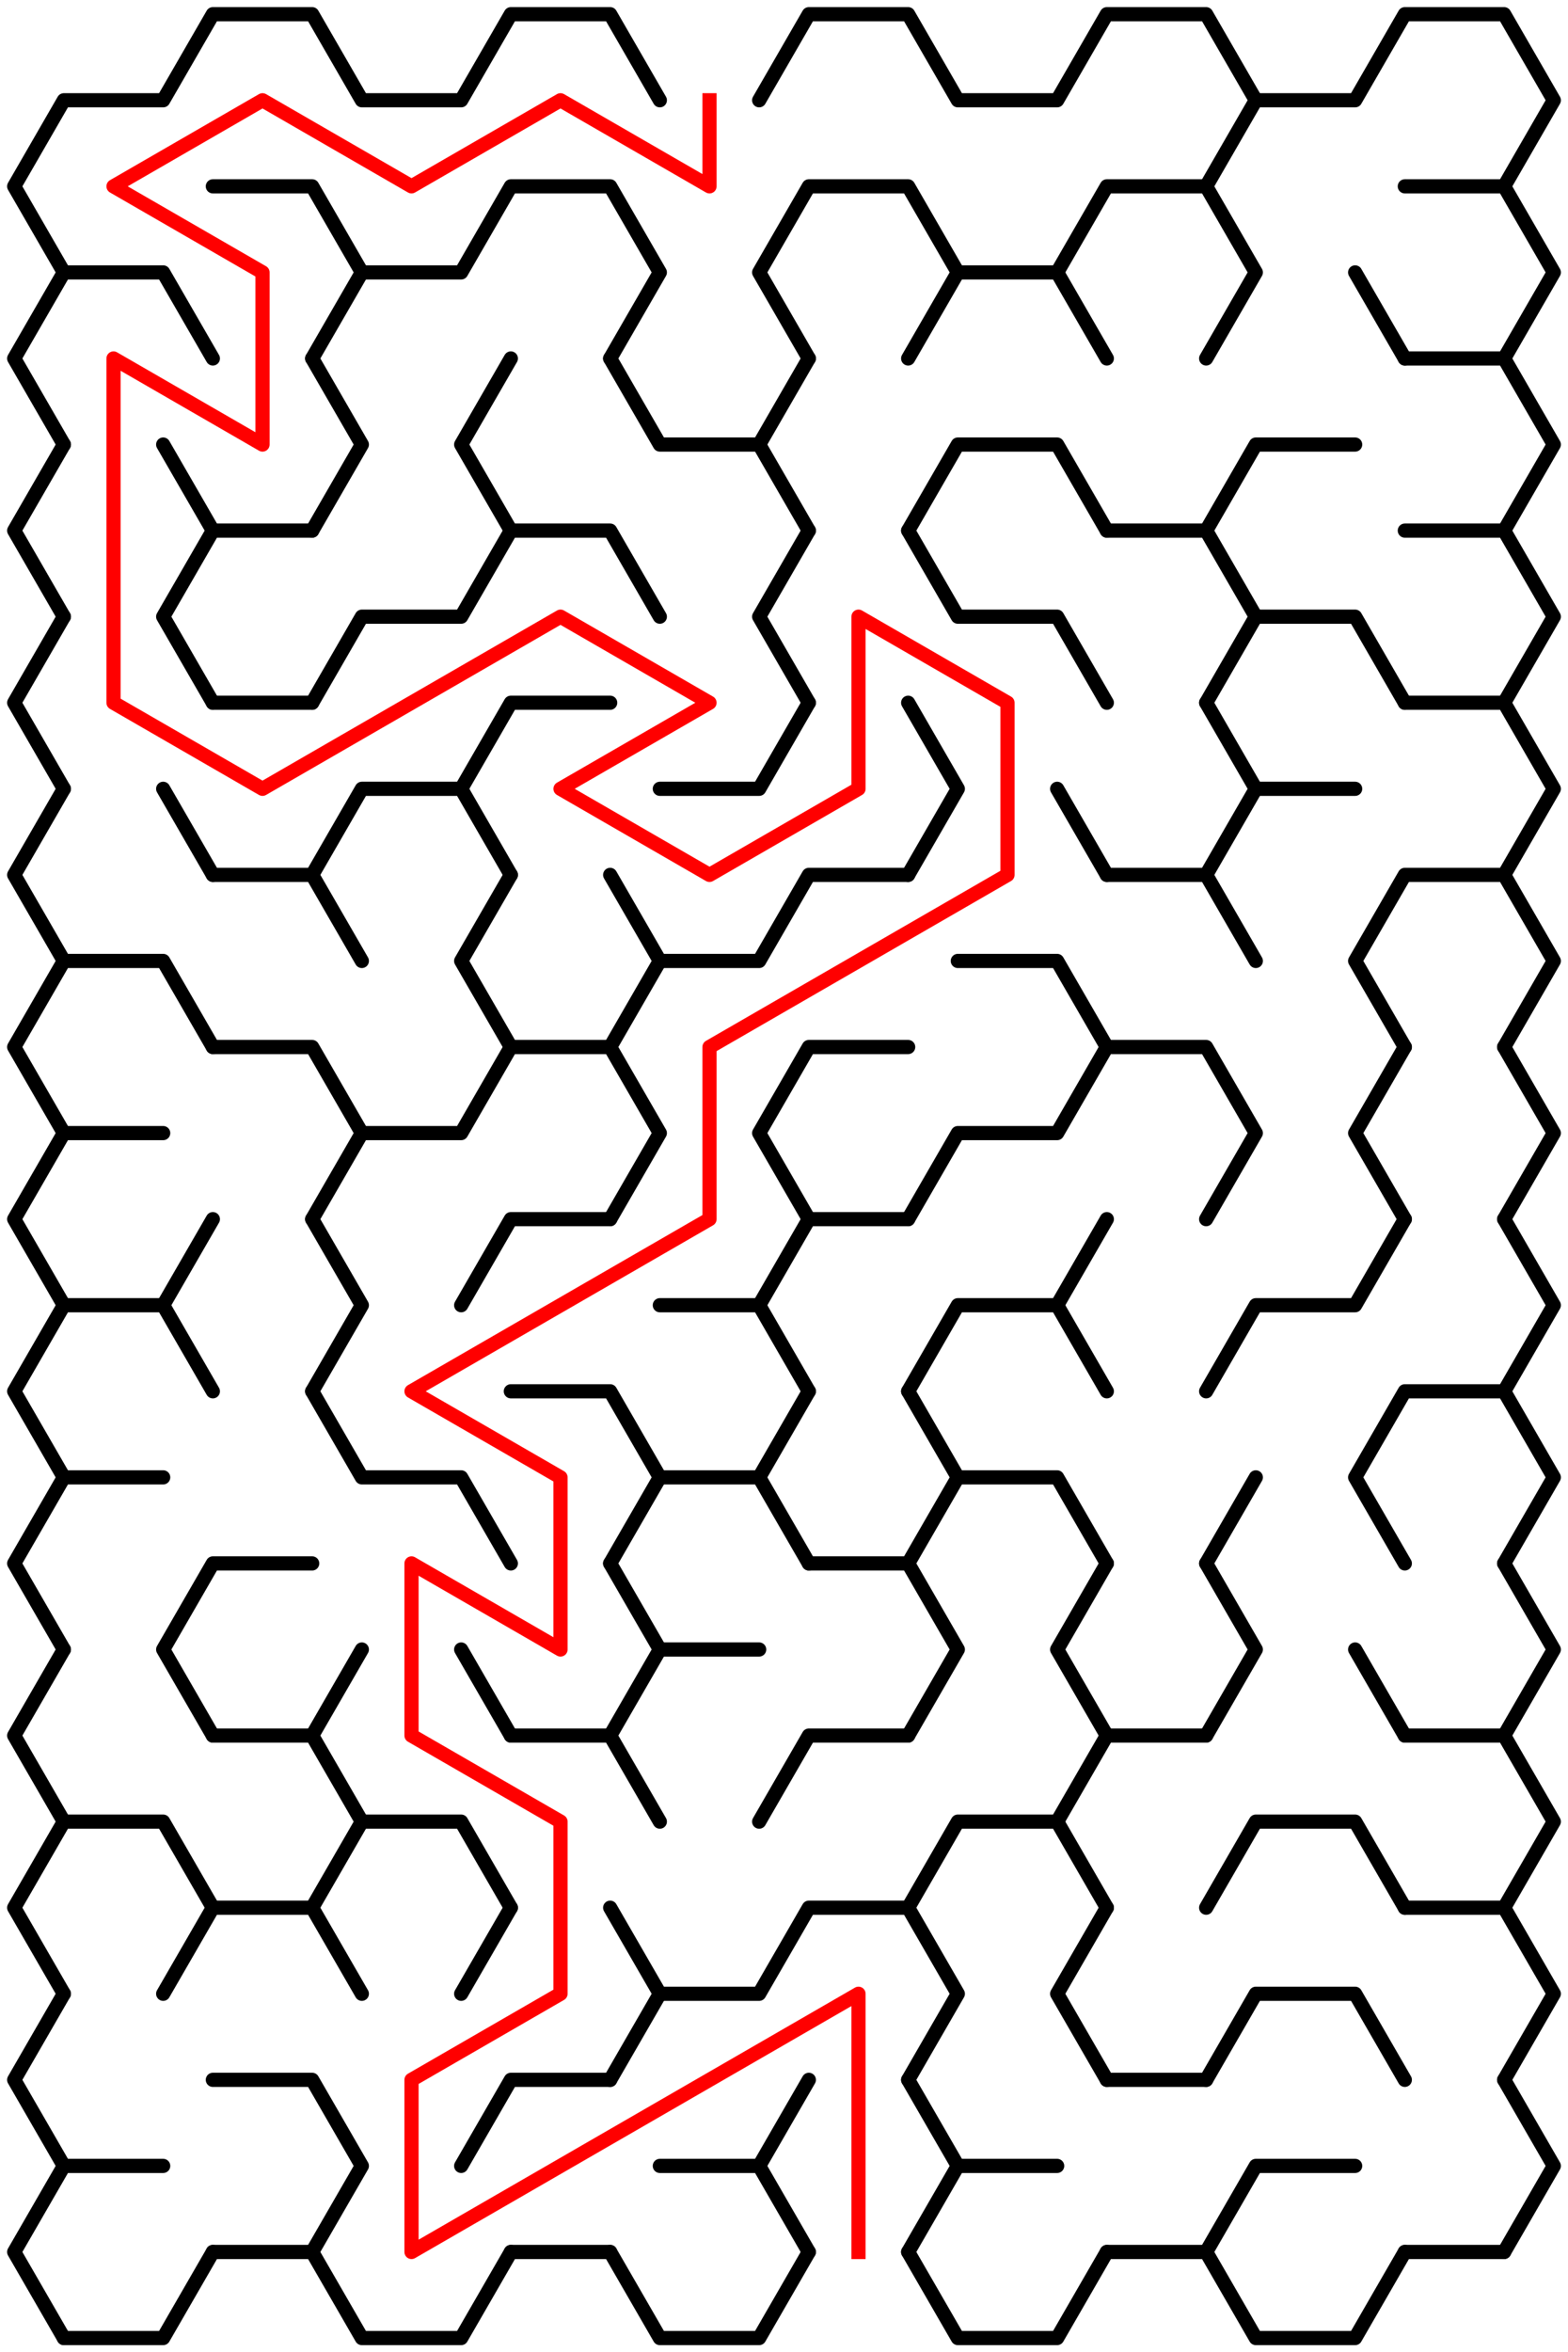﻿<?xml version="1.0" encoding="utf-8" standalone="no"?>
<!DOCTYPE svg PUBLIC "-//W3C//DTD SVG 1.1//EN" "http://www.w3.org/Graphics/SVG/1.1/DTD/svg11.dtd">
<svg width="221" height="331.358" version="1.1" xmlns="http://www.w3.org/2000/svg">
  <title>10 by 13 sigma maze</title>
  <g fill="none" stroke="#000000" stroke-width="2" stroke-linecap="round" stroke-linejoin="round">
    <polyline points="9,38.373 2,26.249 9,14.124 23,14.124 30,2 44,2 51,14.124 65,14.124 72,2 86,2 93,14.124" />
    <polyline points="107,14.124 114,2 128,2 135,14.124 149,14.124 156,2 170,2 177,14.124 170,26.249" />
    <polyline points="177,14.124 191,14.124 198,2 212,2 219,14.124 212,26.249" />
    <polyline points="9,62.622 2,50.497 9,38.373 23,38.373 30,50.497" />
    <polyline points="30,26.249 44,26.249 51,38.373 44,50.497" />
    <polyline points="51,38.373 65,38.373 72,26.249 86,26.249 93,38.373 86,50.497" />
    <polyline points="114,50.497 107,38.373 114,26.249 128,26.249 135,38.373 128,50.497" />
    <polyline points="135,38.373 149,38.373 156,50.497" />
    <polyline points="149,38.373 156,26.249 170,26.249 177,38.373 170,50.497" />
    <line x1="191" y1="38.373" x2="198" y2="50.497" />
    <polyline points="198,26.249 212,26.249 219,38.373 212,50.497" />
    <polyline points="9,86.87 2,74.746 9,62.622" />
    <line x1="23" y1="62.622" x2="30" y2="74.746" />
    <polyline points="44,50.497 51,62.622 44,74.746" />
    <polyline points="72,74.746 65,62.622 72,50.497" />
    <polyline points="86,50.497 93,62.622 107,62.622 114,74.746" />
    <line x1="107" y1="62.622" x2="114" y2="50.497" />
    <polyline points="128,74.746 135,62.622 149,62.622 156,74.746" />
    <polyline points="170,74.746 177,62.622 191,62.622" />
    <polyline points="198,50.497 212,50.497 219,62.622 212,74.746" />
    <polyline points="9,111.119 2,98.995 9,86.87" />
    <polyline points="30,98.995 23,86.87 30,74.746 44,74.746" />
    <polyline points="44,98.995 51,86.87 65,86.87 72,74.746 86,74.746 93,86.87" />
    <polyline points="114,98.995 107,86.87 114,74.746" />
    <polyline points="128,74.746 135,86.87 149,86.87 156,98.995" />
    <polyline points="156,74.746 170,74.746 177,86.87 170,98.995" />
    <polyline points="177,86.87 191,86.87 198,98.995" />
    <polyline points="198,74.746 212,74.746 219,86.87 212,98.995" />
    <polyline points="9,135.368 2,123.244 9,111.119" />
    <line x1="23" y1="111.119" x2="30" y2="123.244" />
    <line x1="30" y1="98.995" x2="44" y2="98.995" />
    <polyline points="44,123.244 51,111.119 65,111.119 72,123.244" />
    <polyline points="65,111.119 72,98.995 86,98.995" />
    <polyline points="93,111.119 107,111.119 114,98.995" />
    <polyline points="128,98.995 135,111.119 128,123.244" />
    <line x1="149" y1="111.119" x2="156" y2="123.244" />
    <polyline points="170,98.995 177,111.119 170,123.244" />
    <line x1="177" y1="111.119" x2="191" y2="111.119" />
    <polyline points="198,98.995 212,98.995 219,111.119 212,123.244" />
    <polyline points="9,159.617 2,147.492 9,135.368 23,135.368 30,147.492" />
    <polyline points="30,123.244 44,123.244 51,135.368" />
    <polyline points="72,147.492 65,135.368 72,123.244" />
    <polyline points="86,123.244 93,135.368 86,147.492" />
    <polyline points="93,135.368 107,135.368 114,123.244 128,123.244" />
    <polyline points="135,135.368 149,135.368 156,147.492" />
    <polyline points="156,123.244 170,123.244 177,135.368" />
    <polyline points="198,147.492 191,135.368 198,123.244 212,123.244 219,135.368 212,147.492" />
    <polyline points="9,183.865 2,171.741 9,159.617 23,159.617" />
    <polyline points="30,147.492 44,147.492 51,159.617 44,171.741" />
    <polyline points="51,159.617 65,159.617 72,147.492 86,147.492 93,159.617 86,171.741" />
    <polyline points="114,171.741 107,159.617 114,147.492 128,147.492" />
    <polyline points="128,171.741 135,159.617 149,159.617 156,147.492 170,147.492 177,159.617 170,171.741" />
    <polyline points="198,171.741 191,159.617 198,147.492" />
    <polyline points="212,147.492 219,159.617 212,171.741" />
    <polyline points="9,208.114 2,195.99 9,183.865 23,183.865 30,195.99" />
    <line x1="23" y1="183.865" x2="30" y2="171.741" />
    <polyline points="44,171.741 51,183.865 44,195.99" />
    <polyline points="65,183.865 72,171.741 86,171.741" />
    <polyline points="93,183.865 107,183.865 114,195.99" />
    <polyline points="107,183.865 114,171.741 128,171.741" />
    <polyline points="128,195.99 135,183.865 149,183.865 156,195.99" />
    <line x1="149" y1="183.865" x2="156" y2="171.741" />
    <polyline points="170,195.99 177,183.865 191,183.865 198,171.741" />
    <polyline points="212,171.741 219,183.865 212,195.99" />
    <polyline points="9,232.363 2,220.238 9,208.114 23,208.114" />
    <polyline points="44,195.99 51,208.114 65,208.114 72,220.238" />
    <polyline points="72,195.99 86,195.99 93,208.114 86,220.238" />
    <polyline points="93,208.114 107,208.114 114,220.238" />
    <line x1="107" y1="208.114" x2="114" y2="195.99" />
    <polyline points="128,195.99 135,208.114 128,220.238" />
    <polyline points="135,208.114 149,208.114 156,220.238" />
    <line x1="170" y1="220.238" x2="177" y2="208.114" />
    <polyline points="198,220.238 191,208.114 198,195.99 212,195.99 219,208.114 212,220.238" />
    <polyline points="9,256.611 2,244.487 9,232.363" />
    <polyline points="30,244.487 23,232.363 30,220.238 44,220.238" />
    <line x1="44" y1="244.487" x2="51" y2="232.363" />
    <line x1="65" y1="232.363" x2="72" y2="244.487" />
    <polyline points="86,220.238 93,232.363 86,244.487" />
    <line x1="93" y1="232.363" x2="107" y2="232.363" />
    <polyline points="114,220.238 128,220.238 135,232.363 128,244.487" />
    <polyline points="156,244.487 149,232.363 156,220.238" />
    <polyline points="170,220.238 177,232.363 170,244.487" />
    <line x1="191" y1="232.363" x2="198" y2="244.487" />
    <polyline points="212,220.238 219,232.363 212,244.487" />
    <polyline points="9,280.86 2,268.736 9,256.611 23,256.611 30,268.736" />
    <polyline points="30,244.487 44,244.487 51,256.611 44,268.736" />
    <polyline points="51,256.611 65,256.611 72,268.736" />
    <polyline points="72,244.487 86,244.487 93,256.611" />
    <polyline points="107,256.611 114,244.487 128,244.487" />
    <polyline points="128,268.736 135,256.611 149,256.611 156,268.736" />
    <polyline points="149,256.611 156,244.487 170,244.487" />
    <polyline points="170,268.736 177,256.611 191,256.611 198,268.736" />
    <polyline points="198,244.487 212,244.487 219,256.611 212,268.736" />
    <polyline points="9,305.109 2,292.985 9,280.86" />
    <polyline points="23,280.86 30,268.736 44,268.736 51,280.86" />
    <line x1="65" y1="280.86" x2="72" y2="268.736" />
    <polyline points="86,268.736 93,280.86 86,292.985" />
    <polyline points="93,280.86 107,280.86 114,268.736 128,268.736 135,280.86 128,292.985" />
    <polyline points="156,292.985 149,280.86 156,268.736" />
    <polyline points="170,292.985 177,280.86 191,280.86 198,292.985" />
    <polyline points="198,268.736 212,268.736 219,280.86 212,292.985" />
    <polyline points="9,329.358 2,317.233 9,305.109 23,305.109" />
    <polyline points="30,292.985 44,292.985 51,305.109 44,317.233" />
    <polyline points="65,305.109 72,292.985 86,292.985" />
    <polyline points="93,305.109 107,305.109 114,317.233" />
    <line x1="107" y1="305.109" x2="114" y2="292.985" />
    <polyline points="128,292.985 135,305.109 128,317.233" />
    <line x1="135" y1="305.109" x2="149" y2="305.109" />
    <line x1="156" y1="292.985" x2="170" y2="292.985" />
    <polyline points="170,317.233 177,305.109 191,305.109" />
    <polyline points="212,292.985 219,305.109 212,317.233" />
    <polyline points="30,317.233 23,329.358 9,329.358" />
    <line x1="44" y1="317.233" x2="30" y2="317.233" />
    <polyline points="72,317.233 65,329.358 51,329.358 44,317.233" />
    <line x1="86" y1="317.233" x2="72" y2="317.233" />
    <polyline points="114,317.233 107,329.358 93,329.358 86,317.233" />
    <polyline points="156,317.233 149,329.358 135,329.358 128,317.233" />
    <line x1="170" y1="317.233" x2="156" y2="317.233" />
    <polyline points="198,317.233 191,329.358 177,329.358 170,317.233" />
    <line x1="212" y1="317.233" x2="198" y2="317.233" />
  </g>
  <polyline fill="none" stroke="#ff0000" stroke-width="2" stroke-linecap="square" stroke-linejoin="round" points="100,14.124 100,26.249 79,14.124 58,26.249 37,14.124 16,26.249 37,38.373 37,62.622 16,50.497 16,98.995 37,111.119 79,86.87 100,98.995 79,111.119 100,123.244 121,111.119 121,86.87 142,98.995 142,123.244 100,147.492 100,171.741 58,195.99 79,208.114 79,232.363 58,220.238 58,244.487 79,256.611 79,280.86 58,292.985 58,317.233 121,280.86 121,317.233" />
  <type>Rectangular</type>
</svg>